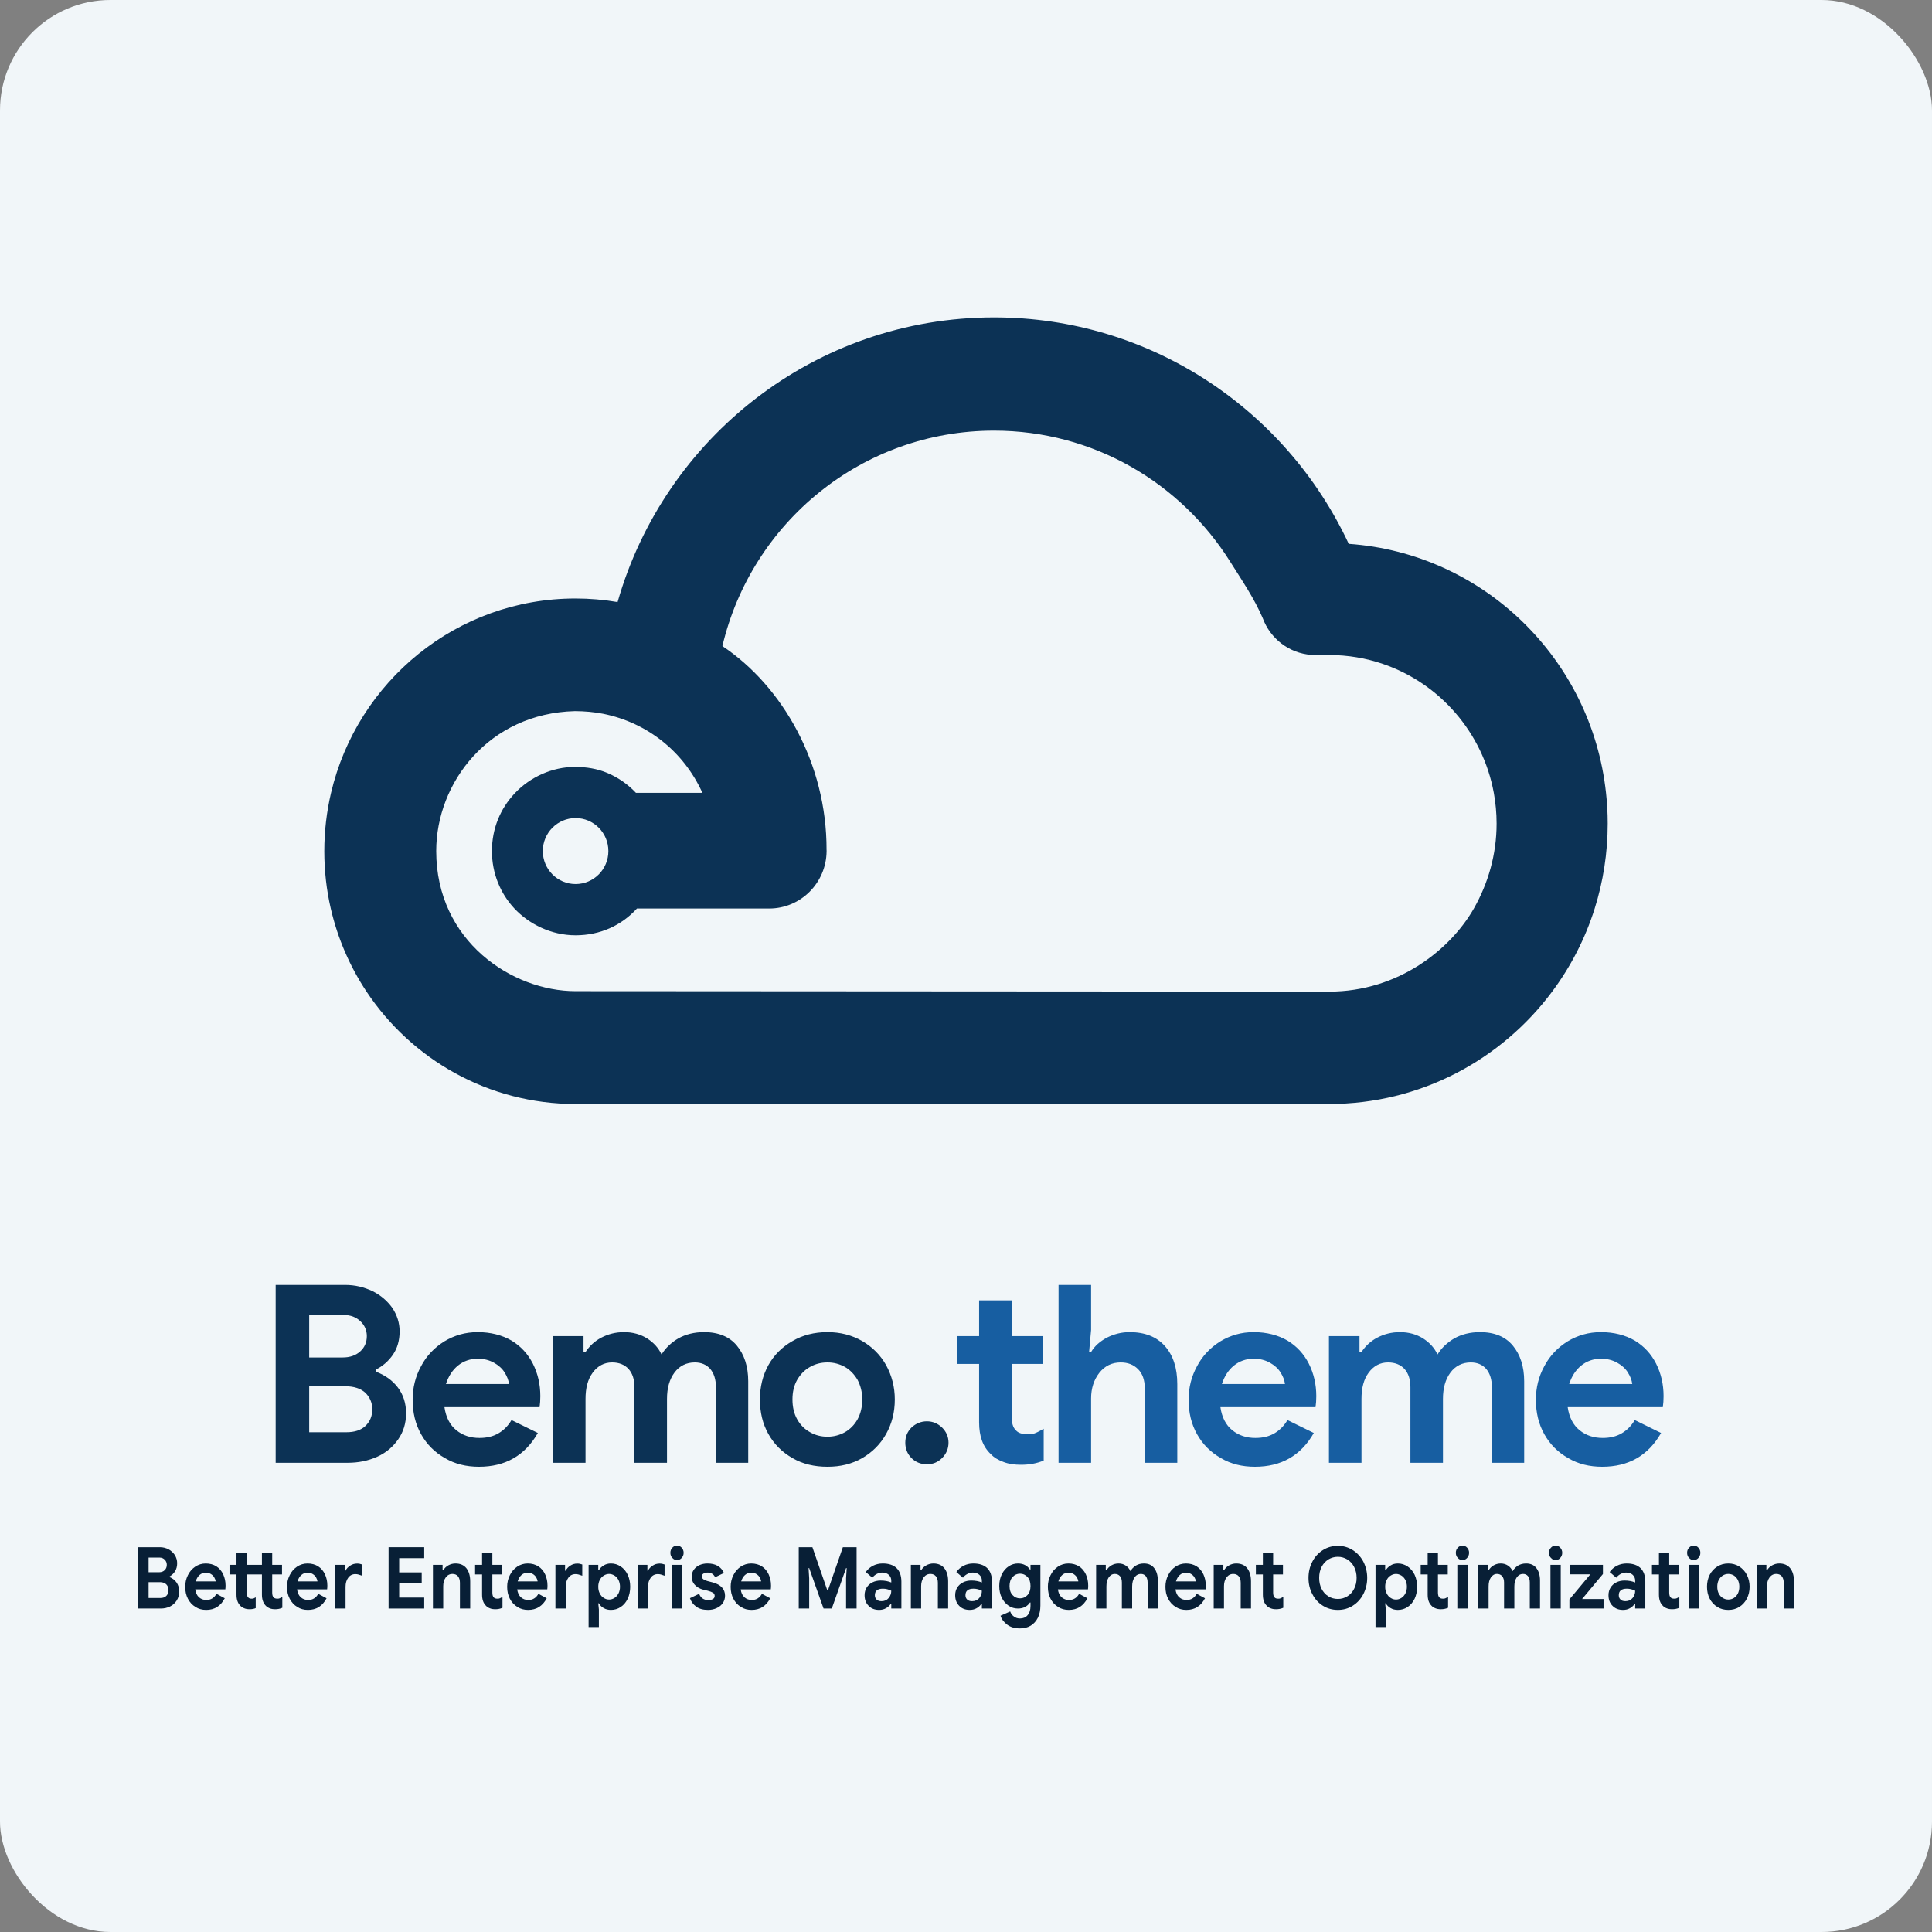 <svg width="140" height="140" viewBox="0 0 140 140" fill="none" xmlns="http://www.w3.org/2000/svg">
<rect x="0" y="0" width="140" height="140" fill="#808080" stroke="none"/>
<rect width="140" height="140" rx="8" fill="#F1F6F9"/>
<path d="M116.377 57.452C115.33 47.745 107.486 40.092 97.735 39.409C93.209 29.713 83.402 23 72.033 23C59.081 23 48.154 31.715 44.752 43.628C43.76 43.458 42.739 43.369 41.7 43.369C33.096 43.369 25.887 49.376 23.989 57.452C23.67 58.812 23.5 60.229 23.5 61.686C23.5 63.111 23.661 64.498 23.968 65.832C24.471 68.013 25.361 70.048 26.56 71.856C29.825 76.767 35.387 80 41.7 80H96.31C102.922 80 108.794 76.799 112.474 71.856C113.817 70.054 114.868 68.025 115.558 65.832C116.169 63.891 116.5 61.824 116.5 59.678C116.5 58.924 116.459 58.182 116.377 57.452ZM106.802 65.832C105.134 68.767 101.351 71.856 96.307 71.856C95.912 71.856 42.043 71.823 41.709 71.823C37.119 71.823 31.61 68.205 31.61 61.671C31.61 56.704 35.435 51.691 41.654 51.531C42.338 51.531 43.07 51.596 43.716 51.725C46.949 52.376 49.567 54.511 50.898 57.452H46.083C45.504 56.837 44.801 56.345 44.012 56.012C43.286 55.706 42.496 55.574 41.662 55.574C40.021 55.574 38.412 56.307 37.303 57.484C36.262 58.586 35.647 60.037 35.647 61.674C35.647 63.276 36.256 64.742 37.268 65.826C38.318 66.951 39.927 67.775 41.709 67.775C43.491 67.775 45.041 67.059 46.156 65.835H55.735C58.02 65.835 59.874 63.983 59.898 61.689V61.645C59.898 61.624 59.898 61.604 59.895 61.583C59.915 55.353 56.715 49.732 52.347 46.817C54.462 37.851 62.478 31.206 72.033 31.206C79.23 31.206 85.55 34.989 89.134 40.684C90.041 42.124 90.886 43.363 91.498 44.782C91.501 44.788 91.582 44.983 91.618 45.074C92.258 46.484 93.674 47.465 95.316 47.465H96.31C97.674 47.465 98.987 47.691 100.21 48.11C104.324 49.514 107.445 53.077 108.247 57.455C108.378 58.176 108.449 58.921 108.449 59.681C108.449 61.922 107.834 64.015 106.802 65.832Z" fill="#0C3255"/>
<path d="M41.71 64.062C43.022 64.062 44.085 62.992 44.085 61.672C44.085 60.351 43.022 59.281 41.71 59.281C40.398 59.281 39.334 60.351 39.334 61.672C39.334 62.992 40.398 64.062 41.71 64.062Z" fill="#F1F6F9"/>
<path d="M19.976 93.112V106H25.196C25.97 106 26.672 105.856 27.32 105.568C27.968 105.28 28.472 104.848 28.85 104.308C29.228 103.768 29.426 103.138 29.426 102.418C29.426 101.698 29.228 101.068 28.832 100.546C28.436 100.024 27.896 99.646 27.23 99.394V99.25C27.734 98.998 28.148 98.638 28.472 98.17C28.796 97.702 28.958 97.126 28.958 96.478C28.958 95.866 28.778 95.308 28.436 94.786C28.076 94.282 27.608 93.868 26.996 93.562C26.384 93.274 25.736 93.112 25.016 93.112H19.976ZM24.836 98.368H22.406V95.29H24.908C25.412 95.29 25.808 95.452 26.114 95.74C26.42 96.028 26.582 96.388 26.582 96.82C26.582 97.27 26.42 97.648 26.096 97.936C25.772 98.224 25.358 98.368 24.836 98.368ZM25.106 103.786H22.406V100.456H25.034C25.646 100.456 26.132 100.618 26.474 100.924C26.798 101.248 26.978 101.644 26.978 102.13C26.978 102.634 26.798 103.03 26.474 103.336C26.15 103.642 25.682 103.786 25.106 103.786ZM34.708 106.288C36.616 106.288 38.038 105.478 38.974 103.84L37.066 102.904C36.832 103.3 36.526 103.624 36.13 103.858C35.734 104.092 35.284 104.2 34.744 104.2C34.096 104.2 33.538 104.02 33.07 103.642C32.602 103.264 32.314 102.706 32.206 101.968H39.1C39.136 101.716 39.154 101.464 39.154 101.176C39.154 100.312 38.974 99.538 38.614 98.818C38.254 98.116 37.75 97.558 37.066 97.144C36.382 96.748 35.554 96.532 34.618 96.532C33.718 96.532 32.926 96.766 32.206 97.198C31.486 97.648 30.91 98.242 30.514 98.998C30.1 99.754 29.902 100.564 29.902 101.428C29.902 102.364 30.1 103.192 30.514 103.93C30.928 104.668 31.504 105.244 32.242 105.658C32.962 106.09 33.79 106.288 34.708 106.288ZM36.886 100.294H32.314C32.494 99.736 32.782 99.286 33.178 98.962C33.574 98.638 34.06 98.458 34.636 98.458C35.068 98.458 35.464 98.566 35.788 98.746C36.112 98.926 36.382 99.16 36.562 99.448C36.742 99.736 36.85 100.006 36.886 100.294ZM40.071 96.82V106H42.429V101.374C42.429 100.582 42.591 99.952 42.951 99.466C43.311 98.98 43.779 98.728 44.355 98.728C44.859 98.728 45.255 98.89 45.543 99.196C45.831 99.52 45.975 99.952 45.975 100.528V106H48.333V101.374C48.333 100.582 48.513 99.952 48.873 99.466C49.233 98.98 49.737 98.728 50.349 98.728C50.817 98.728 51.195 98.89 51.465 99.196C51.735 99.52 51.879 99.952 51.879 100.528V106H54.219V100.096C54.219 99.016 53.931 98.152 53.391 97.504C52.851 96.856 52.059 96.532 51.015 96.532C50.295 96.532 49.683 96.694 49.161 96.982C48.639 97.288 48.225 97.684 47.937 98.152C47.721 97.684 47.379 97.306 46.911 97C46.425 96.694 45.867 96.532 45.219 96.532C44.607 96.532 44.067 96.676 43.581 96.928C43.095 97.18 42.717 97.54 42.429 97.972H42.285V96.82H40.071ZM59.963 106.288C60.899 106.288 61.727 106.09 62.483 105.658C63.221 105.226 63.797 104.65 64.211 103.912C64.625 103.174 64.841 102.346 64.841 101.41C64.841 100.51 64.625 99.682 64.211 98.926C63.797 98.188 63.221 97.612 62.483 97.18C61.727 96.748 60.899 96.532 59.963 96.532C59.009 96.532 58.163 96.748 57.425 97.18C56.669 97.612 56.093 98.188 55.679 98.926C55.265 99.682 55.067 100.51 55.067 101.41C55.067 102.346 55.265 103.174 55.679 103.912C56.093 104.65 56.669 105.226 57.425 105.658C58.163 106.09 59.009 106.288 59.963 106.288ZM59.963 104.11C59.495 104.11 59.081 104.002 58.703 103.786C58.307 103.57 58.001 103.264 57.767 102.85C57.533 102.436 57.425 101.95 57.425 101.41C57.425 100.87 57.533 100.402 57.767 99.988C58.001 99.592 58.307 99.268 58.703 99.052C59.081 98.836 59.495 98.728 59.963 98.728C60.413 98.728 60.827 98.836 61.223 99.052C61.601 99.268 61.907 99.592 62.141 99.988C62.357 100.402 62.483 100.87 62.483 101.41C62.483 101.968 62.357 102.454 62.141 102.85C61.907 103.264 61.601 103.57 61.223 103.786C60.827 104.002 60.413 104.11 59.963 104.11ZM67.167 106.108C67.599 106.108 67.959 105.964 68.265 105.658C68.571 105.352 68.733 104.974 68.733 104.542C68.733 104.11 68.571 103.75 68.265 103.444C67.959 103.156 67.599 102.994 67.167 102.994C66.735 102.994 66.357 103.156 66.051 103.444C65.745 103.75 65.601 104.11 65.601 104.542C65.601 104.974 65.745 105.352 66.051 105.658C66.357 105.964 66.735 106.108 67.167 106.108Z" fill="#0C3255"/>
<path d="M73.992 106.144C74.568 106.144 75.108 106.054 75.63 105.838V103.534C75.378 103.678 75.18 103.786 75.036 103.84C74.892 103.912 74.694 103.93 74.478 103.93C74.064 103.93 73.776 103.84 73.614 103.642C73.398 103.444 73.308 103.102 73.308 102.634V98.836H75.558V96.82H73.308V94.228H70.95V96.82H69.348V98.836H70.95V103.066C70.95 104.074 71.22 104.83 71.796 105.37C72.03 105.622 72.336 105.802 72.732 105.946C73.11 106.09 73.524 106.144 73.992 106.144ZM76.707 93.112V106H79.065V101.338C79.065 100.618 79.263 99.988 79.659 99.484C80.055 98.98 80.577 98.728 81.207 98.728C81.729 98.728 82.143 98.89 82.467 99.214C82.791 99.538 82.953 100.006 82.953 100.582V106H85.311V100.294C85.311 99.124 85.005 98.206 84.411 97.54C83.817 96.874 82.971 96.532 81.855 96.532C81.261 96.532 80.721 96.676 80.217 96.928C79.713 97.198 79.317 97.54 79.065 97.972H78.921L79.065 96.37V93.112H76.707ZM90.937 106.288C92.845 106.288 94.267 105.478 95.203 103.84L93.295 102.904C93.061 103.3 92.755 103.624 92.359 103.858C91.963 104.092 91.513 104.2 90.973 104.2C90.325 104.2 89.767 104.02 89.299 103.642C88.831 103.264 88.543 102.706 88.435 101.968H95.329C95.365 101.716 95.383 101.464 95.383 101.176C95.383 100.312 95.203 99.538 94.843 98.818C94.483 98.116 93.979 97.558 93.295 97.144C92.611 96.748 91.783 96.532 90.847 96.532C89.947 96.532 89.155 96.766 88.435 97.198C87.715 97.648 87.139 98.242 86.743 98.998C86.329 99.754 86.131 100.564 86.131 101.428C86.131 102.364 86.329 103.192 86.743 103.93C87.157 104.668 87.733 105.244 88.471 105.658C89.191 106.09 90.019 106.288 90.937 106.288ZM93.115 100.294H88.543C88.723 99.736 89.011 99.286 89.407 98.962C89.803 98.638 90.289 98.458 90.865 98.458C91.297 98.458 91.693 98.566 92.017 98.746C92.341 98.926 92.611 99.16 92.791 99.448C92.971 99.736 93.079 100.006 93.115 100.294ZM96.3 96.82V106H98.658V101.374C98.658 100.582 98.82 99.952 99.18 99.466C99.54 98.98 100.008 98.728 100.584 98.728C101.088 98.728 101.484 98.89 101.772 99.196C102.06 99.52 102.204 99.952 102.204 100.528V106H104.562V101.374C104.562 100.582 104.742 99.952 105.102 99.466C105.462 98.98 105.966 98.728 106.578 98.728C107.046 98.728 107.424 98.89 107.694 99.196C107.964 99.52 108.108 99.952 108.108 100.528V106H110.448V100.096C110.448 99.016 110.16 98.152 109.62 97.504C109.08 96.856 108.288 96.532 107.244 96.532C106.524 96.532 105.912 96.694 105.39 96.982C104.868 97.288 104.454 97.684 104.166 98.152C103.95 97.684 103.608 97.306 103.14 97C102.654 96.694 102.096 96.532 101.448 96.532C100.836 96.532 100.296 96.676 99.81 96.928C99.324 97.18 98.946 97.54 98.658 97.972H98.514V96.82H96.3ZM116.102 106.288C118.01 106.288 119.432 105.478 120.368 103.84L118.46 102.904C118.226 103.3 117.92 103.624 117.524 103.858C117.128 104.092 116.678 104.2 116.138 104.2C115.49 104.2 114.932 104.02 114.464 103.642C113.996 103.264 113.708 102.706 113.6 101.968H120.494C120.53 101.716 120.548 101.464 120.548 101.176C120.548 100.312 120.368 99.538 120.008 98.818C119.648 98.116 119.144 97.558 118.46 97.144C117.776 96.748 116.948 96.532 116.012 96.532C115.112 96.532 114.32 96.766 113.6 97.198C112.88 97.648 112.304 98.242 111.908 98.998C111.494 99.754 111.296 100.564 111.296 101.428C111.296 102.364 111.494 103.192 111.908 103.93C112.322 104.668 112.898 105.244 113.636 105.658C114.356 106.09 115.184 106.288 116.102 106.288ZM118.28 100.294H113.708C113.888 99.736 114.176 99.286 114.572 98.962C114.968 98.638 115.454 98.458 116.03 98.458C116.462 98.458 116.858 98.566 117.182 98.746C117.506 98.926 117.776 99.16 117.956 99.448C118.136 99.736 118.244 100.006 118.28 100.294Z" fill="#175EA1"/>
<path d="M10 112.118V116.56H11.649C11.894 116.56 12.116 116.511 12.321 116.412C12.525 116.312 12.685 116.163 12.804 115.977C12.924 115.791 12.986 115.574 12.986 115.326C12.986 115.078 12.924 114.86 12.798 114.68C12.673 114.501 12.503 114.37 12.292 114.283V114.234C12.451 114.147 12.582 114.023 12.685 113.861C12.787 113.7 12.838 113.502 12.838 113.278C12.838 113.067 12.781 112.875 12.673 112.695C12.559 112.521 12.412 112.378 12.218 112.273C12.025 112.174 11.82 112.118 11.593 112.118H10ZM11.536 113.93H10.768V112.869H11.559C11.718 112.869 11.843 112.925 11.94 113.024C12.036 113.123 12.087 113.247 12.087 113.396C12.087 113.551 12.036 113.681 11.934 113.781C11.832 113.88 11.701 113.93 11.536 113.93ZM11.621 115.797H10.768V114.649H11.598C11.792 114.649 11.945 114.705 12.053 114.811C12.156 114.922 12.213 115.059 12.213 115.226C12.213 115.4 12.156 115.537 12.053 115.642C11.951 115.748 11.803 115.797 11.621 115.797Z" fill="#081F36"/>
<path d="M14.94 116.66C15.543 116.66 15.992 116.381 16.288 115.816L15.685 115.493C15.611 115.63 15.514 115.741 15.389 115.822C15.264 115.903 15.122 115.94 14.951 115.94C14.746 115.94 14.57 115.878 14.422 115.748C14.274 115.617 14.183 115.425 14.149 115.171H16.328C16.339 115.084 16.345 114.997 16.345 114.898C16.345 114.6 16.288 114.333 16.174 114.085C16.06 113.843 15.901 113.65 15.685 113.508C15.469 113.371 15.207 113.297 14.911 113.297C14.627 113.297 14.377 113.377 14.149 113.526C13.921 113.681 13.739 113.886 13.614 114.147C13.484 114.407 13.421 114.687 13.421 114.984C13.421 115.307 13.484 115.593 13.614 115.847C13.745 116.101 13.927 116.3 14.16 116.443C14.388 116.592 14.65 116.66 14.94 116.66ZM15.628 114.594H14.183C14.24 114.401 14.331 114.246 14.456 114.134C14.581 114.023 14.735 113.961 14.917 113.961C15.053 113.961 15.179 113.998 15.281 114.06C15.383 114.122 15.469 114.203 15.525 114.302C15.582 114.401 15.617 114.494 15.628 114.594Z" fill="#081F36"/>
<path d="M18.098 116.61C18.257 116.61 18.405 116.585 18.53 116.529V115.748C18.462 115.785 18.411 115.816 18.377 115.828C18.343 115.841 18.297 115.847 18.24 115.847C18.115 115.847 18.03 115.816 17.979 115.748C17.91 115.679 17.882 115.562 17.882 115.4V114.091H18.98V115.549C18.98 115.884 19.065 116.151 19.247 116.343C19.326 116.43 19.423 116.492 19.543 116.542C19.662 116.592 19.793 116.61 19.941 116.61C20.123 116.61 20.293 116.579 20.458 116.505V115.71C20.379 115.76 20.316 115.797 20.271 115.816C20.225 115.841 20.168 115.847 20.1 115.847C19.975 115.847 19.878 115.816 19.821 115.748C19.753 115.673 19.725 115.562 19.725 115.4V114.091H20.436V113.396H19.725V112.503H18.98V113.396H17.882V112.503H17.137V113.396H16.631V114.091H17.137V115.549C17.137 115.897 17.222 116.157 17.404 116.343C17.478 116.43 17.575 116.492 17.7 116.542C17.819 116.592 17.95 116.61 18.098 116.61Z" fill="#081F36"/>
<path d="M22.316 116.66C22.919 116.66 23.368 116.381 23.664 115.816L23.061 115.493C22.987 115.63 22.891 115.741 22.765 115.822C22.64 115.903 22.498 115.94 22.328 115.94C22.123 115.94 21.946 115.878 21.799 115.748C21.651 115.617 21.56 115.425 21.526 115.171H23.704C23.715 115.084 23.721 114.997 23.721 114.898C23.721 114.6 23.664 114.333 23.55 114.085C23.437 113.843 23.277 113.65 23.061 113.508C22.845 113.371 22.583 113.297 22.288 113.297C22.003 113.297 21.753 113.377 21.526 113.526C21.298 113.681 21.116 113.886 20.991 114.147C20.86 114.407 20.797 114.687 20.797 114.984C20.797 115.307 20.86 115.593 20.991 115.847C21.122 116.101 21.304 116.3 21.537 116.443C21.764 116.592 22.026 116.66 22.316 116.66ZM23.004 114.594H21.56C21.616 114.401 21.707 114.246 21.833 114.134C21.958 114.023 22.111 113.961 22.293 113.961C22.43 113.961 22.555 113.998 22.657 114.06C22.76 114.122 22.845 114.203 22.902 114.302C22.959 114.401 22.993 114.494 23.004 114.594Z" fill="#081F36"/>
<path d="M24.295 113.396V116.56H25.04V114.984C25.04 114.724 25.103 114.501 25.233 114.327C25.359 114.153 25.535 114.066 25.757 114.066C25.836 114.066 25.91 114.079 25.979 114.097C26.047 114.116 26.138 114.147 26.24 114.184V113.371C26.127 113.328 26.007 113.303 25.876 113.303C25.694 113.303 25.523 113.353 25.376 113.452C25.222 113.551 25.108 113.669 25.04 113.818H24.995V113.396H24.295Z" fill="#081F36"/>
<path d="M28.158 112.118V116.56H30.74V115.766H28.926V114.736H30.558V113.942H28.926V112.912H30.74V112.118H28.158Z" fill="#081F36"/>
<path d="M31.372 113.396V116.56H32.117V114.947C32.117 114.693 32.173 114.482 32.299 114.308C32.424 114.141 32.583 114.054 32.788 114.054C32.958 114.054 33.089 114.11 33.186 114.221C33.277 114.333 33.328 114.494 33.328 114.693V116.56H34.073V114.594C34.073 114.196 33.982 113.88 33.8 113.644C33.618 113.415 33.351 113.297 33.004 113.297C32.816 113.297 32.645 113.346 32.486 113.433C32.327 113.52 32.202 113.644 32.117 113.793H32.071V113.396H31.372Z" fill="#081F36"/>
<path d="M35.895 116.61C36.077 116.61 36.247 116.579 36.412 116.505V115.71C36.333 115.76 36.27 115.797 36.225 115.816C36.179 115.841 36.117 115.847 36.048 115.847C35.917 115.847 35.826 115.816 35.775 115.748C35.707 115.679 35.678 115.562 35.678 115.4V114.091H36.389V113.396H35.678V112.503H34.933V113.396H34.427V114.091H34.933V115.549C34.933 115.897 35.019 116.157 35.201 116.343C35.275 116.43 35.371 116.492 35.496 116.542C35.616 116.592 35.747 116.61 35.895 116.61Z" fill="#081F36"/>
<path d="M38.269 116.66C38.872 116.66 39.321 116.381 39.617 115.816L39.014 115.493C38.94 115.63 38.843 115.741 38.718 115.822C38.593 115.903 38.451 115.94 38.28 115.94C38.075 115.94 37.899 115.878 37.751 115.748C37.603 115.617 37.512 115.425 37.478 115.171H39.657C39.668 115.084 39.674 114.997 39.674 114.898C39.674 114.6 39.617 114.333 39.503 114.085C39.389 113.843 39.23 113.65 39.014 113.508C38.798 113.371 38.536 113.297 38.24 113.297C37.956 113.297 37.706 113.377 37.478 113.526C37.251 113.681 37.069 113.886 36.944 114.147C36.813 114.407 36.75 114.687 36.75 114.984C36.75 115.307 36.813 115.593 36.944 115.847C37.074 116.101 37.256 116.3 37.489 116.443C37.717 116.592 37.979 116.66 38.269 116.66ZM38.957 114.594H37.512C37.569 114.401 37.66 114.246 37.785 114.134C37.91 114.023 38.064 113.961 38.246 113.961C38.383 113.961 38.508 113.998 38.61 114.06C38.712 114.122 38.798 114.203 38.855 114.302C38.911 114.401 38.946 114.494 38.957 114.594Z" fill="#081F36"/>
<path d="M40.248 113.396V116.56H40.993V114.984C40.993 114.724 41.055 114.501 41.186 114.327C41.311 114.153 41.487 114.066 41.709 114.066C41.789 114.066 41.863 114.079 41.931 114.097C41.999 114.116 42.09 114.147 42.193 114.184V113.371C42.079 113.328 41.96 113.303 41.829 113.303C41.647 113.303 41.476 113.353 41.328 113.452C41.175 113.551 41.061 113.669 40.993 113.818H40.947V113.396H40.248Z" fill="#081F36"/>
<path d="M42.652 113.396V117.901H43.397V116.629L43.352 116.182H43.397C43.471 116.319 43.585 116.436 43.739 116.523C43.892 116.616 44.069 116.66 44.267 116.66C44.529 116.66 44.762 116.592 44.978 116.449C45.195 116.306 45.36 116.108 45.485 115.853C45.604 115.599 45.667 115.307 45.667 114.978C45.667 114.656 45.604 114.37 45.485 114.11C45.36 113.855 45.195 113.657 44.978 113.514C44.762 113.371 44.529 113.297 44.267 113.297C44.069 113.297 43.892 113.346 43.744 113.44C43.591 113.533 43.477 113.644 43.397 113.781H43.352V113.396H42.652ZM44.137 115.909C44 115.909 43.869 115.872 43.75 115.791C43.625 115.717 43.528 115.605 43.46 115.462C43.386 115.326 43.352 115.164 43.352 114.978C43.352 114.798 43.386 114.637 43.46 114.494C43.528 114.358 43.625 114.246 43.75 114.172C43.869 114.097 44 114.054 44.137 114.054C44.273 114.054 44.404 114.097 44.529 114.172C44.649 114.246 44.745 114.358 44.819 114.494C44.888 114.637 44.927 114.798 44.927 114.978C44.927 115.164 44.888 115.326 44.819 115.462C44.745 115.605 44.649 115.717 44.529 115.791C44.404 115.872 44.273 115.909 44.137 115.909Z" fill="#081F36"/>
<path d="M46.213 113.396V116.56H46.958V114.984C46.958 114.724 47.021 114.501 47.152 114.327C47.277 114.153 47.453 114.066 47.675 114.066C47.755 114.066 47.828 114.079 47.897 114.097C47.965 114.116 48.056 114.147 48.158 114.184V113.371C48.045 113.328 47.925 113.303 47.794 113.303C47.612 113.303 47.442 113.353 47.294 113.452C47.14 113.551 47.026 113.669 46.958 113.818H46.913V113.396H46.213Z" fill="#081F36"/>
<path d="M49.061 113.049C49.192 113.049 49.306 112.999 49.397 112.893C49.488 112.794 49.539 112.67 49.539 112.521C49.539 112.378 49.488 112.254 49.397 112.155C49.306 112.056 49.192 112 49.061 112C48.925 112 48.811 112.056 48.72 112.155C48.623 112.254 48.578 112.378 48.578 112.521C48.578 112.67 48.623 112.794 48.72 112.893C48.811 112.999 48.925 113.049 49.061 113.049ZM48.686 113.396V116.56H49.431V113.396H48.686Z" fill="#081F36"/>
<path d="M51.31 116.66C51.538 116.66 51.743 116.616 51.93 116.529C52.118 116.443 52.266 116.325 52.374 116.17C52.482 116.014 52.539 115.835 52.539 115.63C52.539 115.394 52.465 115.195 52.317 115.034C52.169 114.873 51.953 114.755 51.669 114.674L51.242 114.563C50.98 114.488 50.855 114.376 50.855 114.228C50.855 114.153 50.889 114.085 50.969 114.035C51.043 113.986 51.145 113.954 51.276 113.954C51.526 113.954 51.709 114.066 51.822 114.29L52.459 113.986C52.255 113.526 51.856 113.297 51.259 113.297C51.049 113.297 50.855 113.34 50.685 113.415C50.514 113.495 50.377 113.607 50.275 113.75C50.173 113.899 50.127 114.06 50.127 114.24C50.127 114.488 50.201 114.693 50.361 114.854C50.514 115.016 50.707 115.127 50.946 115.189L51.288 115.27C51.453 115.313 51.578 115.363 51.663 115.413C51.743 115.462 51.788 115.543 51.788 115.642C51.788 115.754 51.743 115.828 51.652 115.878C51.561 115.928 51.447 115.946 51.31 115.946C51.162 115.946 51.032 115.909 50.918 115.835C50.804 115.76 50.719 115.642 50.662 115.493L49.996 115.81C50.082 116.064 50.235 116.269 50.452 116.424C50.668 116.585 50.958 116.66 51.31 116.66Z" fill="#081F36"/>
<path d="M54.466 116.66C55.069 116.66 55.518 116.381 55.814 115.816L55.211 115.493C55.137 115.63 55.04 115.741 54.915 115.822C54.79 115.903 54.648 115.94 54.477 115.94C54.272 115.94 54.096 115.878 53.948 115.748C53.8 115.617 53.709 115.425 53.675 115.171H55.854C55.865 115.084 55.871 114.997 55.871 114.898C55.871 114.6 55.814 114.333 55.7 114.085C55.586 113.843 55.427 113.65 55.211 113.508C54.995 113.371 54.733 113.297 54.437 113.297C54.153 113.297 53.903 113.377 53.675 113.526C53.448 113.681 53.266 113.886 53.141 114.147C53.01 114.407 52.947 114.687 52.947 114.984C52.947 115.307 53.01 115.593 53.141 115.847C53.271 116.101 53.453 116.3 53.687 116.443C53.914 116.592 54.176 116.66 54.466 116.66ZM55.154 114.594H53.709C53.766 114.401 53.857 114.246 53.982 114.134C54.107 114.023 54.261 113.961 54.443 113.961C54.58 113.961 54.705 113.998 54.807 114.06C54.909 114.122 54.995 114.203 55.052 114.302C55.108 114.401 55.143 114.494 55.154 114.594Z" fill="#081F36"/>
<path d="M57.88 112.118V116.56H58.637V114.37L58.591 113.632H58.637L59.678 116.56H60.275L61.31 113.632H61.355L61.31 114.37V116.56H62.072V112.118H61.077L59.996 115.239H59.95L58.87 112.118H57.88Z" fill="#081F36"/>
<path d="M63.703 116.66C63.885 116.66 64.05 116.623 64.192 116.542C64.334 116.467 64.448 116.362 64.539 116.238H64.585V116.56H65.318V114.612C65.318 114.184 65.199 113.855 64.971 113.632C64.738 113.408 64.403 113.297 63.959 113.297C63.709 113.297 63.475 113.353 63.265 113.458C63.049 113.57 62.873 113.719 62.736 113.917L63.214 114.327C63.294 114.215 63.401 114.128 63.527 114.06C63.652 113.992 63.788 113.954 63.925 113.954C64.124 113.954 64.283 114.01 64.403 114.116C64.522 114.228 64.585 114.364 64.585 114.538V114.674C64.368 114.581 64.112 114.532 63.817 114.532C63.601 114.532 63.401 114.575 63.225 114.662C63.043 114.749 62.907 114.873 62.804 115.034C62.702 115.195 62.651 115.382 62.651 115.593C62.651 115.915 62.747 116.17 62.947 116.368C63.14 116.567 63.396 116.66 63.703 116.66ZM63.879 116.027C63.72 116.027 63.601 115.99 63.521 115.909C63.436 115.828 63.396 115.723 63.396 115.593C63.396 115.282 63.589 115.121 63.976 115.121C64.186 115.121 64.391 115.171 64.585 115.27C64.585 115.475 64.516 115.655 64.391 115.804C64.266 115.952 64.095 116.027 63.879 116.027Z" fill="#081F36"/>
<path d="M66.004 113.396V116.56H66.749V114.947C66.749 114.693 66.806 114.482 66.931 114.308C67.056 114.141 67.216 114.054 67.42 114.054C67.591 114.054 67.722 114.11 67.818 114.221C67.909 114.333 67.961 114.494 67.961 114.693V116.56H68.706V114.594C68.706 114.196 68.615 113.88 68.433 113.644C68.251 113.415 67.983 113.297 67.636 113.297C67.449 113.297 67.278 113.346 67.119 113.433C66.96 113.52 66.834 113.644 66.749 113.793H66.704V113.396H66.004Z" fill="#081F36"/>
<path d="M70.268 116.66C70.45 116.66 70.615 116.623 70.758 116.542C70.9 116.467 71.013 116.362 71.105 116.238H71.15V116.56H71.884V114.612C71.884 114.184 71.764 113.855 71.537 113.632C71.304 113.408 70.968 113.297 70.524 113.297C70.274 113.297 70.041 113.353 69.831 113.458C69.614 113.57 69.438 113.719 69.302 113.917L69.779 114.327C69.859 114.215 69.967 114.128 70.092 114.06C70.217 113.992 70.354 113.954 70.49 113.954C70.689 113.954 70.849 114.01 70.968 114.116C71.088 114.228 71.15 114.364 71.15 114.538V114.674C70.934 114.581 70.678 114.532 70.382 114.532C70.166 114.532 69.967 114.575 69.791 114.662C69.609 114.749 69.472 114.873 69.37 115.034C69.267 115.195 69.216 115.382 69.216 115.593C69.216 115.915 69.313 116.17 69.512 116.368C69.705 116.567 69.961 116.66 70.268 116.66ZM70.445 116.027C70.285 116.027 70.166 115.99 70.086 115.909C70.001 115.828 69.961 115.723 69.961 115.593C69.961 115.282 70.155 115.121 70.541 115.121C70.752 115.121 70.957 115.171 71.15 115.27C71.15 115.475 71.082 115.655 70.957 115.804C70.832 115.952 70.661 116.027 70.445 116.027Z" fill="#081F36"/>
<path d="M73.906 118C74.202 118 74.463 117.938 74.691 117.801C74.913 117.665 75.084 117.473 75.209 117.224C75.328 116.976 75.391 116.685 75.391 116.343V113.396H74.674V113.731H74.628C74.537 113.595 74.418 113.483 74.27 113.408C74.122 113.334 73.952 113.297 73.764 113.297C73.525 113.297 73.297 113.365 73.093 113.502C72.888 113.638 72.723 113.824 72.598 114.072C72.473 114.321 72.41 114.606 72.41 114.929C72.41 115.257 72.473 115.543 72.598 115.791C72.723 116.039 72.888 116.225 73.093 116.362C73.297 116.498 73.525 116.56 73.764 116.56C73.952 116.56 74.122 116.523 74.27 116.449C74.418 116.374 74.537 116.269 74.628 116.126H74.674V116.374C74.674 116.666 74.6 116.889 74.463 117.044C74.327 117.206 74.139 117.28 73.906 117.28C73.747 117.28 73.605 117.237 73.48 117.144C73.354 117.057 73.258 116.933 73.201 116.771L72.501 117.082C72.581 117.336 72.746 117.553 72.99 117.733C73.229 117.913 73.536 118 73.906 118ZM73.918 115.822C73.701 115.822 73.525 115.748 73.377 115.586C73.229 115.431 73.155 115.214 73.155 114.929C73.155 114.649 73.229 114.432 73.377 114.271C73.525 114.116 73.701 114.035 73.918 114.035C74.128 114.035 74.304 114.116 74.452 114.271C74.6 114.426 74.674 114.643 74.674 114.929C74.674 115.208 74.6 115.425 74.452 115.586C74.304 115.748 74.122 115.822 73.918 115.822Z" fill="#081F36"/>
<path d="M77.45 116.66C78.053 116.66 78.503 116.381 78.798 115.816L78.195 115.493C78.122 115.63 78.025 115.741 77.9 115.822C77.775 115.903 77.632 115.94 77.462 115.94C77.257 115.94 77.081 115.878 76.933 115.748C76.785 115.617 76.694 115.425 76.66 115.171H78.838C78.85 115.084 78.855 114.997 78.855 114.898C78.855 114.6 78.798 114.333 78.685 114.085C78.571 113.843 78.412 113.65 78.195 113.508C77.979 113.371 77.718 113.297 77.422 113.297C77.138 113.297 76.887 113.377 76.66 113.526C76.432 113.681 76.25 113.886 76.125 114.147C75.994 114.407 75.932 114.687 75.932 114.984C75.932 115.307 75.994 115.593 76.125 115.847C76.256 116.101 76.438 116.3 76.671 116.443C76.899 116.592 77.16 116.66 77.45 116.66ZM78.139 114.594H76.694C76.751 114.401 76.842 114.246 76.967 114.134C77.092 114.023 77.246 113.961 77.428 113.961C77.564 113.961 77.689 113.998 77.792 114.06C77.894 114.122 77.979 114.203 78.036 114.302C78.093 114.401 78.127 114.494 78.139 114.594Z" fill="#081F36"/>
<path d="M79.429 113.396V116.56H80.174V114.966C80.174 114.693 80.226 114.476 80.339 114.308C80.453 114.141 80.601 114.054 80.783 114.054C80.942 114.054 81.067 114.11 81.158 114.215C81.249 114.327 81.295 114.476 81.295 114.674V116.56H82.04V114.966C82.04 114.693 82.097 114.476 82.211 114.308C82.324 114.141 82.484 114.054 82.677 114.054C82.825 114.054 82.944 114.11 83.03 114.215C83.115 114.327 83.16 114.476 83.16 114.674V116.56H83.9V114.525C83.9 114.153 83.809 113.855 83.638 113.632C83.468 113.408 83.217 113.297 82.888 113.297C82.66 113.297 82.467 113.353 82.302 113.452C82.137 113.557 82.006 113.694 81.915 113.855C81.847 113.694 81.739 113.564 81.591 113.458C81.437 113.353 81.261 113.297 81.056 113.297C80.863 113.297 80.692 113.346 80.538 113.433C80.385 113.52 80.265 113.644 80.174 113.793H80.129V113.396H79.429Z" fill="#081F36"/>
<path d="M85.971 116.66C86.574 116.66 87.023 116.381 87.319 115.816L86.716 115.493C86.642 115.63 86.546 115.741 86.42 115.822C86.295 115.903 86.153 115.94 85.982 115.94C85.778 115.94 85.601 115.878 85.454 115.748C85.306 115.617 85.215 115.425 85.18 115.171H87.359C87.37 115.084 87.376 114.997 87.376 114.898C87.376 114.6 87.319 114.333 87.205 114.085C87.092 113.843 86.932 113.65 86.716 113.508C86.5 113.371 86.238 113.297 85.943 113.297C85.658 113.297 85.408 113.377 85.18 113.526C84.953 113.681 84.771 113.886 84.646 114.147C84.515 114.407 84.452 114.687 84.452 114.984C84.452 115.307 84.515 115.593 84.646 115.847C84.777 116.101 84.959 116.3 85.192 116.443C85.419 116.592 85.681 116.66 85.971 116.66ZM86.659 114.594H85.215C85.272 114.401 85.362 114.246 85.488 114.134C85.613 114.023 85.766 113.961 85.948 113.961C86.085 113.961 86.21 113.998 86.312 114.06C86.415 114.122 86.5 114.203 86.557 114.302C86.614 114.401 86.648 114.494 86.659 114.594Z" fill="#081F36"/>
<path d="M87.95 113.396V116.56H88.695V114.947C88.695 114.693 88.752 114.482 88.877 114.308C89.002 114.141 89.162 114.054 89.366 114.054C89.537 114.054 89.668 114.11 89.764 114.221C89.855 114.333 89.907 114.494 89.907 114.693V116.56H90.652V114.594C90.652 114.196 90.561 113.88 90.379 113.644C90.197 113.415 89.929 113.297 89.582 113.297C89.395 113.297 89.224 113.346 89.065 113.433C88.906 113.52 88.78 113.644 88.695 113.793H88.65V113.396H87.95Z" fill="#081F36"/>
<path d="M92.473 116.61C92.655 116.61 92.826 116.579 92.991 116.505V115.71C92.911 115.76 92.849 115.797 92.803 115.816C92.758 115.841 92.695 115.847 92.627 115.847C92.496 115.847 92.405 115.816 92.354 115.748C92.285 115.679 92.257 115.562 92.257 115.4V114.091H92.968V113.396H92.257V112.503H91.512V113.396H91.006V114.091H91.512V115.549C91.512 115.897 91.597 116.157 91.779 116.343C91.853 116.43 91.95 116.492 92.075 116.542C92.195 116.592 92.325 116.61 92.473 116.61Z" fill="#081F36"/>
<path d="M96.946 116.66C97.344 116.66 97.702 116.56 98.026 116.356C98.351 116.151 98.607 115.872 98.794 115.512C98.976 115.158 99.073 114.767 99.073 114.339C99.073 113.917 98.976 113.526 98.794 113.166C98.607 112.813 98.351 112.534 98.026 112.329C97.702 112.124 97.344 112.019 96.946 112.019C96.548 112.019 96.184 112.124 95.859 112.329C95.535 112.534 95.279 112.813 95.097 113.166C94.909 113.526 94.819 113.917 94.819 114.339C94.819 114.767 94.909 115.158 95.097 115.512C95.279 115.872 95.535 116.151 95.859 116.356C96.184 116.56 96.548 116.66 96.946 116.66ZM96.946 115.866C96.695 115.866 96.462 115.804 96.257 115.673C96.053 115.549 95.888 115.369 95.768 115.133C95.649 114.904 95.592 114.637 95.592 114.339C95.592 114.041 95.649 113.781 95.768 113.545C95.888 113.315 96.053 113.135 96.257 113.005C96.462 112.881 96.695 112.813 96.946 112.813C97.196 112.813 97.424 112.881 97.634 113.005C97.839 113.135 98.004 113.315 98.123 113.545C98.243 113.781 98.305 114.041 98.305 114.339C98.305 114.637 98.243 114.904 98.123 115.133C98.004 115.369 97.839 115.549 97.634 115.673C97.424 115.804 97.196 115.866 96.946 115.866Z" fill="#081F36"/>
<path d="M99.675 113.396V117.901H100.42V116.629L100.375 116.182H100.42C100.494 116.319 100.608 116.436 100.761 116.523C100.915 116.616 101.091 116.66 101.29 116.66C101.552 116.66 101.785 116.592 102.001 116.449C102.217 116.306 102.382 116.108 102.508 115.853C102.627 115.599 102.69 115.307 102.69 114.978C102.69 114.656 102.627 114.37 102.508 114.11C102.382 113.855 102.217 113.657 102.001 113.514C101.785 113.371 101.552 113.297 101.29 113.297C101.091 113.297 100.915 113.346 100.767 113.44C100.614 113.533 100.5 113.644 100.42 113.781H100.375V113.396H99.675ZM101.16 115.909C101.023 115.909 100.892 115.872 100.773 115.791C100.648 115.717 100.551 115.605 100.483 115.462C100.409 115.326 100.375 115.164 100.375 114.978C100.375 114.798 100.409 114.637 100.483 114.494C100.551 114.358 100.648 114.246 100.773 114.172C100.892 114.097 101.023 114.054 101.16 114.054C101.296 114.054 101.427 114.097 101.552 114.172C101.671 114.246 101.768 114.358 101.842 114.494C101.91 114.637 101.95 114.798 101.95 114.978C101.95 115.164 101.91 115.326 101.842 115.462C101.768 115.605 101.671 115.717 101.552 115.791C101.427 115.872 101.296 115.909 101.16 115.909Z" fill="#081F36"/>
<path d="M104.415 116.61C104.597 116.61 104.768 116.579 104.933 116.505V115.71C104.853 115.76 104.791 115.797 104.745 115.816C104.7 115.841 104.637 115.847 104.569 115.847C104.438 115.847 104.347 115.816 104.296 115.748C104.228 115.679 104.199 115.562 104.199 115.4V114.091H104.91V113.396H104.199V112.503H103.454V113.396H102.948V114.091H103.454V115.549C103.454 115.897 103.539 116.157 103.721 116.343C103.795 116.43 103.892 116.492 104.017 116.542C104.137 116.592 104.268 116.61 104.415 116.61Z" fill="#081F36"/>
<path d="M105.979 113.049C106.11 113.049 106.223 112.999 106.314 112.893C106.405 112.794 106.456 112.67 106.456 112.521C106.456 112.378 106.405 112.254 106.314 112.155C106.223 112.056 106.11 112 105.979 112C105.842 112 105.728 112.056 105.637 112.155C105.541 112.254 105.495 112.378 105.495 112.521C105.495 112.67 105.541 112.794 105.637 112.893C105.728 112.999 105.842 113.049 105.979 113.049ZM105.603 113.396V116.56H106.348V113.396H105.603Z" fill="#081F36"/>
<path d="M107.124 113.396V116.56H107.869V114.966C107.869 114.693 107.921 114.476 108.034 114.308C108.148 114.141 108.296 114.054 108.478 114.054C108.637 114.054 108.762 114.11 108.853 114.215C108.944 114.327 108.99 114.476 108.99 114.674V116.56H109.735V114.966C109.735 114.693 109.792 114.476 109.906 114.308C110.019 114.141 110.179 114.054 110.372 114.054C110.52 114.054 110.639 114.11 110.725 114.215C110.81 114.327 110.855 114.476 110.855 114.674V116.56H111.595V114.525C111.595 114.153 111.504 113.855 111.333 113.632C111.163 113.408 110.912 113.297 110.582 113.297C110.355 113.297 110.162 113.353 109.997 113.452C109.832 113.557 109.701 113.694 109.61 113.855C109.542 113.694 109.433 113.564 109.286 113.458C109.132 113.353 108.956 113.297 108.751 113.297C108.558 113.297 108.387 113.346 108.233 113.433C108.08 113.52 107.96 113.644 107.869 113.793H107.824V113.396H107.124Z" fill="#081F36"/>
<path d="M112.727 113.049C112.858 113.049 112.972 112.999 113.063 112.893C113.154 112.794 113.205 112.67 113.205 112.521C113.205 112.378 113.154 112.254 113.063 112.155C112.972 112.056 112.858 112 112.727 112C112.591 112 112.477 112.056 112.386 112.155C112.29 112.254 112.244 112.378 112.244 112.521C112.244 112.67 112.29 112.794 112.386 112.893C112.477 112.999 112.591 113.049 112.727 113.049ZM112.352 113.396V116.56H113.097V113.396H112.352Z" fill="#081F36"/>
<path d="M113.725 115.897V116.56H116.199V115.872H114.641L116.154 114.06V113.396H113.771V114.085H115.238L113.725 115.897Z" fill="#081F36"/>
<path d="M117.61 116.66C117.792 116.66 117.957 116.623 118.099 116.542C118.241 116.467 118.355 116.362 118.446 116.238H118.491V116.56H119.225V114.612C119.225 114.184 119.106 113.855 118.878 113.632C118.645 113.408 118.309 113.297 117.866 113.297C117.615 113.297 117.382 113.353 117.172 113.458C116.956 113.57 116.779 113.719 116.643 113.917L117.121 114.327C117.2 114.215 117.308 114.128 117.433 114.06C117.559 113.992 117.695 113.954 117.832 113.954C118.031 113.954 118.19 114.01 118.309 114.116C118.429 114.228 118.491 114.364 118.491 114.538V114.674C118.275 114.581 118.019 114.532 117.724 114.532C117.507 114.532 117.308 114.575 117.132 114.662C116.95 114.749 116.813 114.873 116.711 115.034C116.609 115.195 116.557 115.382 116.557 115.593C116.557 115.915 116.654 116.17 116.853 116.368C117.047 116.567 117.303 116.66 117.61 116.66ZM117.786 116.027C117.627 116.027 117.507 115.99 117.428 115.909C117.342 115.828 117.303 115.723 117.303 115.593C117.303 115.282 117.496 115.121 117.883 115.121C118.093 115.121 118.298 115.171 118.491 115.27C118.491 115.475 118.423 115.655 118.298 115.804C118.173 115.952 118.002 116.027 117.786 116.027Z" fill="#081F36"/>
<path d="M121.173 116.61C121.355 116.61 121.526 116.579 121.691 116.505V115.71C121.611 115.76 121.549 115.797 121.503 115.816C121.458 115.841 121.395 115.847 121.327 115.847C121.196 115.847 121.105 115.816 121.054 115.748C120.986 115.679 120.957 115.562 120.957 115.4V114.091H121.668V113.396H120.957V112.503H120.212V113.396H119.706V114.091H120.212V115.549C120.212 115.897 120.298 116.157 120.48 116.343C120.553 116.43 120.65 116.492 120.775 116.542C120.895 116.592 121.026 116.61 121.173 116.61Z" fill="#081F36"/>
<path d="M122.737 113.049C122.868 113.049 122.981 112.999 123.072 112.893C123.163 112.794 123.215 112.67 123.215 112.521C123.215 112.378 123.163 112.254 123.072 112.155C122.981 112.056 122.868 112 122.737 112C122.6 112 122.486 112.056 122.395 112.155C122.299 112.254 122.253 112.378 122.253 112.521C122.253 112.67 122.299 112.794 122.395 112.893C122.486 112.999 122.6 113.049 122.737 113.049ZM122.361 113.396V116.56H123.106V113.396H122.361Z" fill="#081F36"/>
<path d="M125.242 116.66C125.538 116.66 125.8 116.592 126.039 116.443C126.272 116.294 126.454 116.095 126.585 115.841C126.715 115.586 126.784 115.301 126.784 114.978C126.784 114.668 126.715 114.383 126.585 114.122C126.454 113.868 126.272 113.669 126.039 113.52C125.8 113.371 125.538 113.297 125.242 113.297C124.941 113.297 124.674 113.371 124.44 113.52C124.201 113.669 124.019 113.868 123.889 114.122C123.758 114.383 123.695 114.668 123.695 114.978C123.695 115.301 123.758 115.586 123.889 115.841C124.019 116.095 124.201 116.294 124.44 116.443C124.674 116.592 124.941 116.66 125.242 116.66ZM125.242 115.909C125.094 115.909 124.964 115.872 124.844 115.797C124.719 115.723 124.622 115.617 124.548 115.475C124.474 115.332 124.44 115.164 124.44 114.978C124.44 114.792 124.474 114.631 124.548 114.488C124.622 114.352 124.719 114.24 124.844 114.165C124.964 114.091 125.094 114.054 125.242 114.054C125.384 114.054 125.515 114.091 125.64 114.165C125.76 114.24 125.857 114.352 125.931 114.488C125.999 114.631 126.039 114.792 126.039 114.978C126.039 115.171 125.999 115.338 125.931 115.475C125.857 115.617 125.76 115.723 125.64 115.797C125.515 115.872 125.384 115.909 125.242 115.909Z" fill="#081F36"/>
<path d="M127.298 113.396V116.56H128.043V114.947C128.043 114.693 128.1 114.482 128.225 114.308C128.351 114.141 128.51 114.054 128.715 114.054C128.885 114.054 129.016 114.11 129.113 114.221C129.204 114.333 129.255 114.494 129.255 114.693V116.56H130V114.594C130 114.196 129.909 113.88 129.727 113.644C129.545 113.415 129.278 113.297 128.931 113.297C128.743 113.297 128.572 113.346 128.413 113.433C128.254 113.52 128.129 113.644 128.043 113.793H127.998V113.396H127.298Z" fill="#081F36"/>
</svg>
